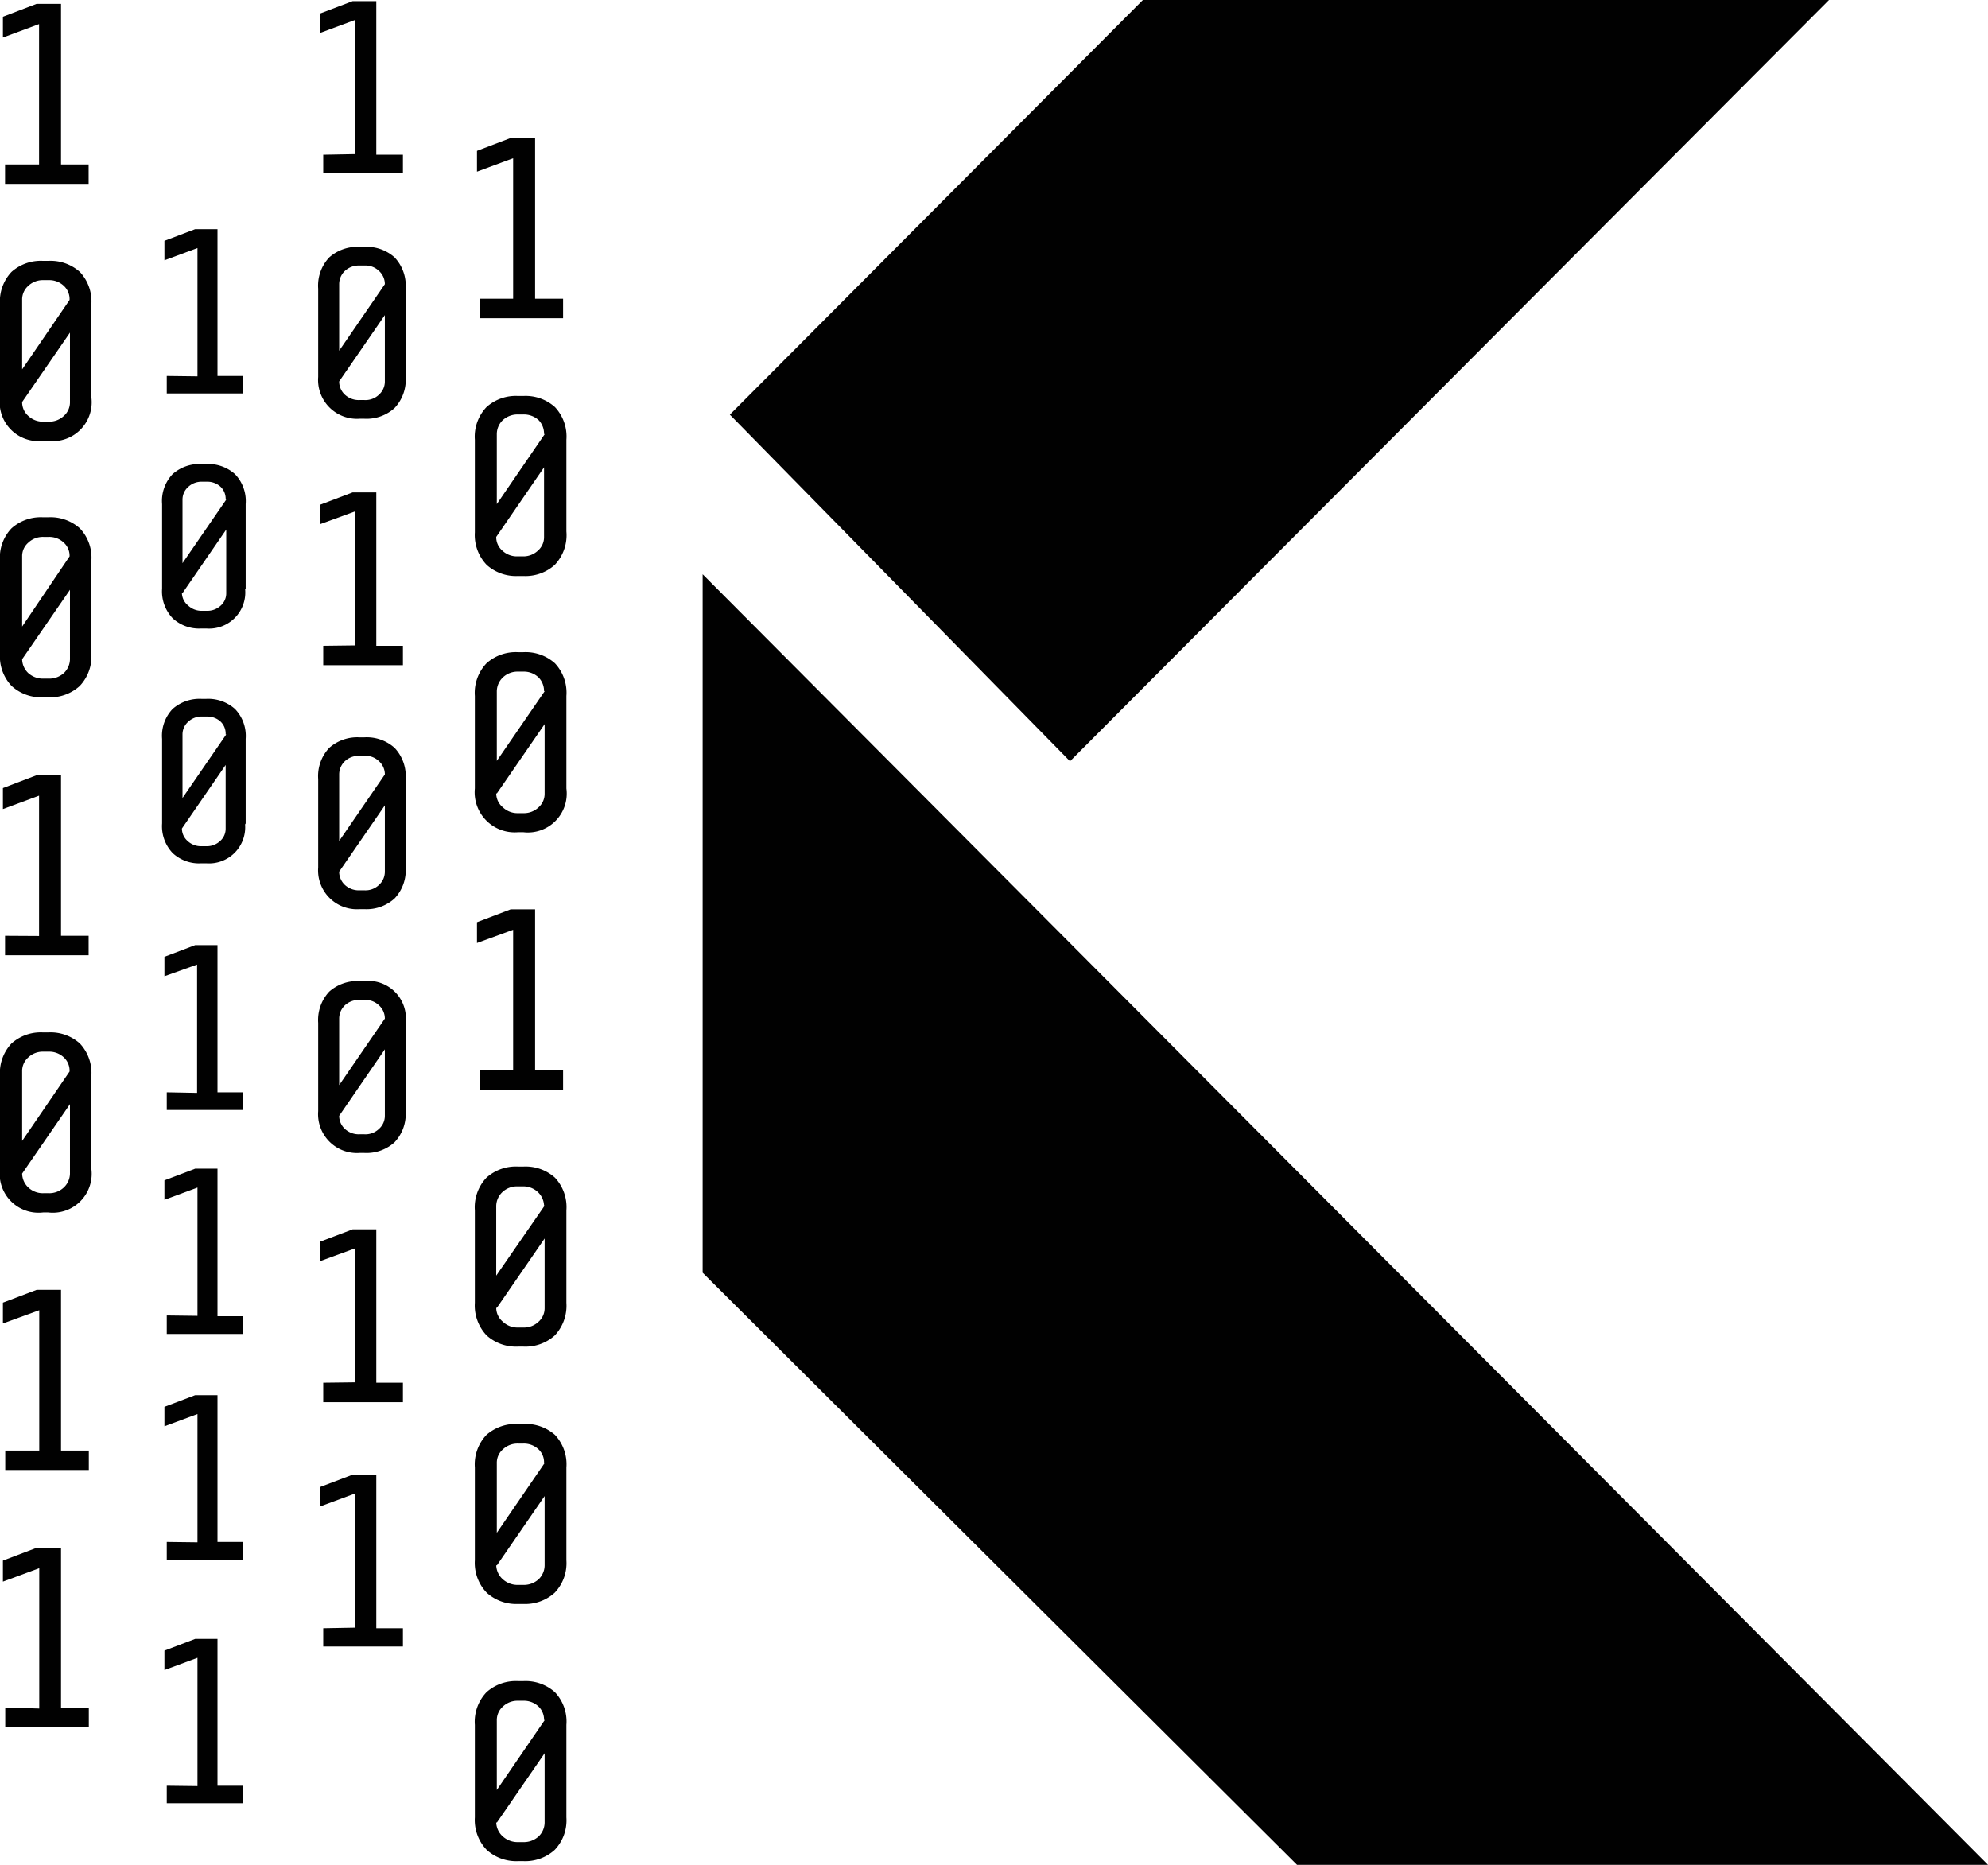 <svg id="Layer_1" data-name="Layer 1" xmlns="http://www.w3.org/2000/svg" viewBox="0 0 102.28 95.93"><defs><style>.cls-1{fill:#010101;}</style></defs><polygon class="cls-1" points="55.05 39.16 94.1 0 58.8 0 37.55 21.33 55.05 39.16"/><polygon class="cls-1" points="36.15 29.54 36.15 65.47 66.73 95.93 102.28 95.93 36.15 29.54"/><path class="cls-1" d="M467.12,150.84v1h4.3v-1H470v-8.26h-1.26l-1.73.66v1.07l1.86-.69v7.22Z" transform="translate(-466.86 -142.38)"/><path class="cls-1" d="M471.56,162.81v-4.76a2.21,2.21,0,0,0-.59-1.68,2.26,2.26,0,0,0-1.63-.57h-.26a2.26,2.26,0,0,0-1.63.57,2.21,2.21,0,0,0-.59,1.68v4.76a2,2,0,0,0,2.22,2.25h.26a2,2,0,0,0,2.22-2.25Zm-1.12-5L468,161.38V157.8a.93.93,0,0,1,.31-.71,1.09,1.09,0,0,1,.79-.3h.26a1.09,1.09,0,0,1,.79.3A.93.93,0,0,1,470.44,157.8ZM468,163.06l2.46-3.57v3.57a.93.93,0,0,1-.31.71,1.09,1.09,0,0,1-.79.3h-.26a1.09,1.09,0,0,1-.79-.3A.93.93,0,0,1,468,163.06Z" transform="translate(-466.86 -142.38)"/><path class="cls-1" d="M471.56,176v-4.76a2.18,2.18,0,0,0-.59-1.68,2.26,2.26,0,0,0-1.63-.57h-.26a2.26,2.26,0,0,0-1.63.57,2.18,2.18,0,0,0-.59,1.68V176a2.2,2.2,0,0,0,.6,1.67,2.26,2.26,0,0,0,1.62.58h.26a2.26,2.26,0,0,0,1.62-.58A2.2,2.2,0,0,0,471.56,176Zm-1.12-5L468,174.61V171a.91.91,0,0,1,.31-.7,1.09,1.09,0,0,1,.79-.3h.26a1.09,1.09,0,0,1,.79.3A.91.91,0,0,1,470.44,171ZM468,176.29l2.46-3.57v3.57a1,1,0,0,1-.31.71,1.13,1.13,0,0,1-.79.29h-.26a1.13,1.13,0,0,1-.79-.29A1,1,0,0,1,468,176.29Z" transform="translate(-466.86 -142.38)"/><path class="cls-1" d="M467.12,190.52v1h4.3v-1H470v-8.26h-1.26l-1.73.66V184l1.86-.69v7.22Z" transform="translate(-466.86 -142.38)"/><path class="cls-1" d="M471.56,202.5v-4.76a2.21,2.21,0,0,0-.59-1.68,2.26,2.26,0,0,0-1.63-.57h-.26a2.26,2.26,0,0,0-1.63.57,2.21,2.21,0,0,0-.59,1.68v4.76a2,2,0,0,0,2.22,2.25h.26a2,2,0,0,0,2.22-2.25Zm-1.12-5L468,201.07v-3.58a.93.93,0,0,1,.31-.71,1.09,1.09,0,0,1,.79-.3h.26a1.09,1.09,0,0,1,.79.3A.93.93,0,0,1,470.44,197.49ZM468,202.75l2.46-3.57v3.57a1,1,0,0,1-.31.71,1.09,1.09,0,0,1-.79.3h-.26a1.09,1.09,0,0,1-.79-.3A1,1,0,0,1,468,202.75Z" transform="translate(-466.86 -142.38)"/><path class="cls-1" d="M467.13,217v1h4.3v-1H470v-8.27h-1.25l-1.74.66v1.07l1.87-.68V217Z" transform="translate(-466.86 -142.38)"/><path class="cls-1" d="M467.13,230.22v1h4.3v-1H470V222h-1.25l-1.74.66v1.08l1.87-.69v7.22Z" transform="translate(-466.86 -142.38)"/><path class="cls-1" d="M491.53,157.75v1h4.3v-1h-1.44v-8.27h-1.26l-1.73.66v1.07l1.86-.69v7.23Z" transform="translate(-466.86 -142.38)"/><path class="cls-1" d="M496,169.72V165a2.21,2.21,0,0,0-.59-1.68,2.26,2.26,0,0,0-1.63-.57h-.26a2.26,2.26,0,0,0-1.63.57,2.21,2.21,0,0,0-.6,1.68v4.77a2.22,2.22,0,0,0,.61,1.67,2.26,2.26,0,0,0,1.62.57h.26a2.26,2.26,0,0,0,1.62-.57A2.22,2.22,0,0,0,496,169.72Zm-1.12-5-2.46,3.59V164.7a1,1,0,0,1,.31-.71,1.13,1.13,0,0,1,.79-.29h.26a1.13,1.13,0,0,1,.79.29A1,1,0,0,1,494.85,164.7ZM492.39,170l2.46-3.58V170a.91.91,0,0,1-.31.7,1.09,1.09,0,0,1-.79.3h-.26a1.09,1.09,0,0,1-.79-.3A.91.91,0,0,1,492.39,170Z" transform="translate(-466.86 -142.38)"/><path class="cls-1" d="M496,182.94v-4.76a2.21,2.21,0,0,0-.59-1.68,2.26,2.26,0,0,0-1.63-.57h-.26a2.26,2.26,0,0,0-1.63.57,2.21,2.21,0,0,0-.6,1.68v4.76a2.06,2.06,0,0,0,2.23,2.25h.26a2,2,0,0,0,2.22-2.25Zm-1.12-5-2.46,3.58v-3.58a1,1,0,0,1,.31-.71,1.09,1.09,0,0,1,.79-.3h.26a1.09,1.09,0,0,1,.79.3A1,1,0,0,1,494.85,177.93Zm-2.46,5.26,2.46-3.57v3.57a.93.93,0,0,1-.31.71,1.09,1.09,0,0,1-.79.3h-.26a1.09,1.09,0,0,1-.79-.3A.93.93,0,0,1,492.39,183.19Z" transform="translate(-466.86 -142.38)"/><path class="cls-1" d="M491.53,197.43v1h4.3v-1h-1.44v-8.27h-1.26l-1.73.66v1.07l1.86-.68v7.22Z" transform="translate(-466.86 -142.38)"/><path class="cls-1" d="M496,209.4v-4.76a2.21,2.21,0,0,0-.59-1.68,2.26,2.26,0,0,0-1.63-.57h-.26a2.26,2.26,0,0,0-1.63.57,2.21,2.21,0,0,0-.6,1.68v4.76a2.23,2.23,0,0,0,.61,1.68,2.26,2.26,0,0,0,1.62.57h.26a2.26,2.26,0,0,0,1.62-.57A2.23,2.23,0,0,0,496,209.4Zm-1.12-5L492.39,208v-3.58a1,1,0,0,1,.31-.71,1.09,1.09,0,0,1,.79-.3h.26a1.09,1.09,0,0,1,.79.3A1,1,0,0,1,494.85,204.39Zm-2.46,5.26,2.46-3.57v3.57a.93.93,0,0,1-.31.71,1.09,1.09,0,0,1-.79.3h-.26a1.09,1.09,0,0,1-.79-.3A.93.93,0,0,1,492.39,209.65Z" transform="translate(-466.86 -142.38)"/><path class="cls-1" d="M496,222.64v-4.77a2.21,2.21,0,0,0-.59-1.68,2.3,2.3,0,0,0-1.63-.56h-.26a2.3,2.3,0,0,0-1.63.56,2.21,2.21,0,0,0-.6,1.68v4.77a2.21,2.21,0,0,0,.61,1.67,2.26,2.26,0,0,0,1.62.58h.26a2.26,2.26,0,0,0,1.62-.58A2.2,2.2,0,0,0,496,222.64Zm-1.12-5-2.46,3.59v-3.59a.91.91,0,0,1,.31-.7,1.09,1.09,0,0,1,.79-.3h.26a1.09,1.09,0,0,1,.79.3A.91.91,0,0,1,494.85,217.62Zm-2.46,5.27,2.46-3.57v3.57a1,1,0,0,1-.31.71,1.13,1.13,0,0,1-.79.29h-.26a1.13,1.13,0,0,1-.79-.29A1,1,0,0,1,492.39,222.89Z" transform="translate(-466.86 -142.38)"/><path class="cls-1" d="M496,235.87v-4.76a2.19,2.19,0,0,0-.59-1.68,2.26,2.26,0,0,0-1.63-.57h-.26a2.26,2.26,0,0,0-1.63.57,2.2,2.2,0,0,0-.6,1.68v4.76a2.21,2.21,0,0,0,.61,1.67,2.26,2.26,0,0,0,1.62.58h.26a2.26,2.26,0,0,0,1.62-.58A2.2,2.2,0,0,0,496,235.87Zm-1.12-5-2.46,3.59v-3.59a.93.93,0,0,1,.31-.7,1.09,1.09,0,0,1,.79-.3h.26a1.09,1.09,0,0,1,.79.3A.93.93,0,0,1,494.85,230.85Zm-2.46,5.27,2.46-3.57v3.57a1,1,0,0,1-.31.71,1.13,1.13,0,0,1-.79.29h-.26a1.13,1.13,0,0,1-.79-.29A1,1,0,0,1,492.39,236.12Z" transform="translate(-466.86 -142.38)"/><path class="cls-1" d="M483.49,150.34v.94h4.1v-.94h-1.37v-7.9H485l-1.66.63v1l1.78-.66v6.9Z" transform="translate(-466.86 -142.38)"/><path class="cls-1" d="M487.73,161.77v-4.54a2.12,2.12,0,0,0-.57-1.61,2.15,2.15,0,0,0-1.55-.54h-.25a2.18,2.18,0,0,0-1.56.54,2.12,2.12,0,0,0-.57,1.61v4.54a2,2,0,0,0,2.13,2.15h.25a2.15,2.15,0,0,0,1.55-.55A2.11,2.11,0,0,0,487.73,161.77ZM486.66,157l-2.35,3.42V157a.94.94,0,0,1,.29-.68,1.05,1.05,0,0,1,.76-.28h.25a1,1,0,0,1,.75.28A.91.91,0,0,1,486.66,157Zm-2.35,5,2.35-3.41V162a.9.9,0,0,1-.3.68,1,1,0,0,1-.75.28h-.25a1.05,1.05,0,0,1-.76-.28A.92.92,0,0,1,484.31,162Z" transform="translate(-466.86 -142.38)"/><path class="cls-1" d="M483.49,175.6v1h4.1v-1h-1.37v-7.89H485l-1.66.63v1l1.78-.65v6.89Z" transform="translate(-466.86 -142.38)"/><path class="cls-1" d="M487.73,187v-4.54a2.12,2.12,0,0,0-.57-1.61,2.15,2.15,0,0,0-1.55-.54h-.25a2.18,2.18,0,0,0-1.56.54,2.12,2.12,0,0,0-.57,1.61V187a2,2,0,0,0,2.13,2.15h.25a2.15,2.15,0,0,0,1.55-.55A2.11,2.11,0,0,0,487.73,187Zm-1.07-4.78-2.35,3.42v-3.42a.94.94,0,0,1,.29-.68,1.05,1.05,0,0,1,.76-.28h.25a1,1,0,0,1,.75.28A.91.91,0,0,1,486.66,182.25Zm-2.35,5,2.35-3.41v3.41a.91.91,0,0,1-.3.68,1,1,0,0,1-.75.28h-.25a1.05,1.05,0,0,1-.76-.28A.94.94,0,0,1,484.31,187.27Z" transform="translate(-466.86 -142.38)"/><path class="cls-1" d="M483.49,213.51v1h4.1v-1h-1.37v-7.89H485l-1.66.63v1l1.78-.65v6.89Z" transform="translate(-466.86 -142.38)"/><path class="cls-1" d="M487.73,199.56V195a1.93,1.93,0,0,0-2.12-2.15h-.25a2.18,2.18,0,0,0-1.56.54,2.14,2.14,0,0,0-.57,1.61v4.54a2,2,0,0,0,2.13,2.15h.25a2.15,2.15,0,0,0,1.55-.55A2.11,2.11,0,0,0,487.73,199.56Zm-1.07-4.78-2.35,3.42v-3.42a.94.94,0,0,1,.29-.68,1.05,1.05,0,0,1,.76-.28h.25a1,1,0,0,1,.75.28A.91.91,0,0,1,486.66,194.78Zm-2.35,5,2.35-3.42v3.42a.89.89,0,0,1-.3.67,1,1,0,0,1-.75.28h-.25a1.05,1.05,0,0,1-.76-.28A.92.92,0,0,1,484.31,199.81Z" transform="translate(-466.86 -142.38)"/><path class="cls-1" d="M483.49,226.14v.94h4.1v-.94h-1.37v-7.9H485l-1.66.63v1l1.78-.66v6.9Z" transform="translate(-466.86 -142.38)"/><path class="cls-1" d="M475.44,161.72v.9h3.92v-.9h-1.31v-7.55H476.9l-1.58.6v1l1.7-.63v6.6Z" transform="translate(-466.86 -142.38)"/><path class="cls-1" d="M479.5,172.66v-4.35a2,2,0,0,0-.55-1.54,2.07,2.07,0,0,0-1.48-.52h-.24a2.09,2.09,0,0,0-1.49.52,2,2,0,0,0-.54,1.54v4.35a2,2,0,0,0,.55,1.53,2,2,0,0,0,1.48.52h.24a1.86,1.86,0,0,0,2-2.05Zm-1-4.58-2.25,3.27v-3.27a.87.87,0,0,1,.29-.65,1,1,0,0,1,.72-.27h.24a1,1,0,0,1,.72.27A.86.86,0,0,1,478.47,168.08Zm-2.25,4.81,2.25-3.27v3.27a.84.84,0,0,1-.28.64,1,1,0,0,1-.72.27h-.24a1,1,0,0,1-.72-.27A.85.85,0,0,1,476.22,172.89Z" transform="translate(-466.86 -142.38)"/><path class="cls-1" d="M475.44,210.05V211h3.92v-.91h-1.31V202.5H476.9l-1.58.6v1l1.7-.63v6.6Z" transform="translate(-466.86 -142.38)"/><path class="cls-1" d="M475.44,234.24v.9h3.92v-.9h-1.31v-7.55H476.9l-1.58.6v1l1.7-.63v6.6Z" transform="translate(-466.86 -142.38)"/><path class="cls-1" d="M475.44,198.57v.91h3.92v-.91h-1.31V191H476.9l-1.58.6v1L477,192v6.6Z" transform="translate(-466.86 -142.38)"/><path class="cls-1" d="M479.5,184.74v-4.35a2,2,0,0,0-.55-1.54,2.07,2.07,0,0,0-1.48-.52h-.24a2.09,2.09,0,0,0-1.49.52,2,2,0,0,0-.54,1.54v4.35a2,2,0,0,0,.55,1.53,2,2,0,0,0,1.48.52h.24a1.86,1.86,0,0,0,2-2Zm-1-4.58-2.25,3.27v-3.27a.87.87,0,0,1,.29-.65,1,1,0,0,1,.72-.27h.24a1,1,0,0,1,.72.27A.86.86,0,0,1,478.47,180.16ZM476.22,185l2.25-3.27V185a.84.84,0,0,1-.28.64,1,1,0,0,1-.72.27h-.24a1,1,0,0,1-.72-.27A.85.85,0,0,1,476.22,185Z" transform="translate(-466.86 -142.38)"/><path class="cls-1" d="M475.44,221.7v.91h3.92v-.91h-1.31v-7.55H476.9l-1.58.6v1l1.7-.63v6.6Z" transform="translate(-466.86 -142.38)"/></svg>